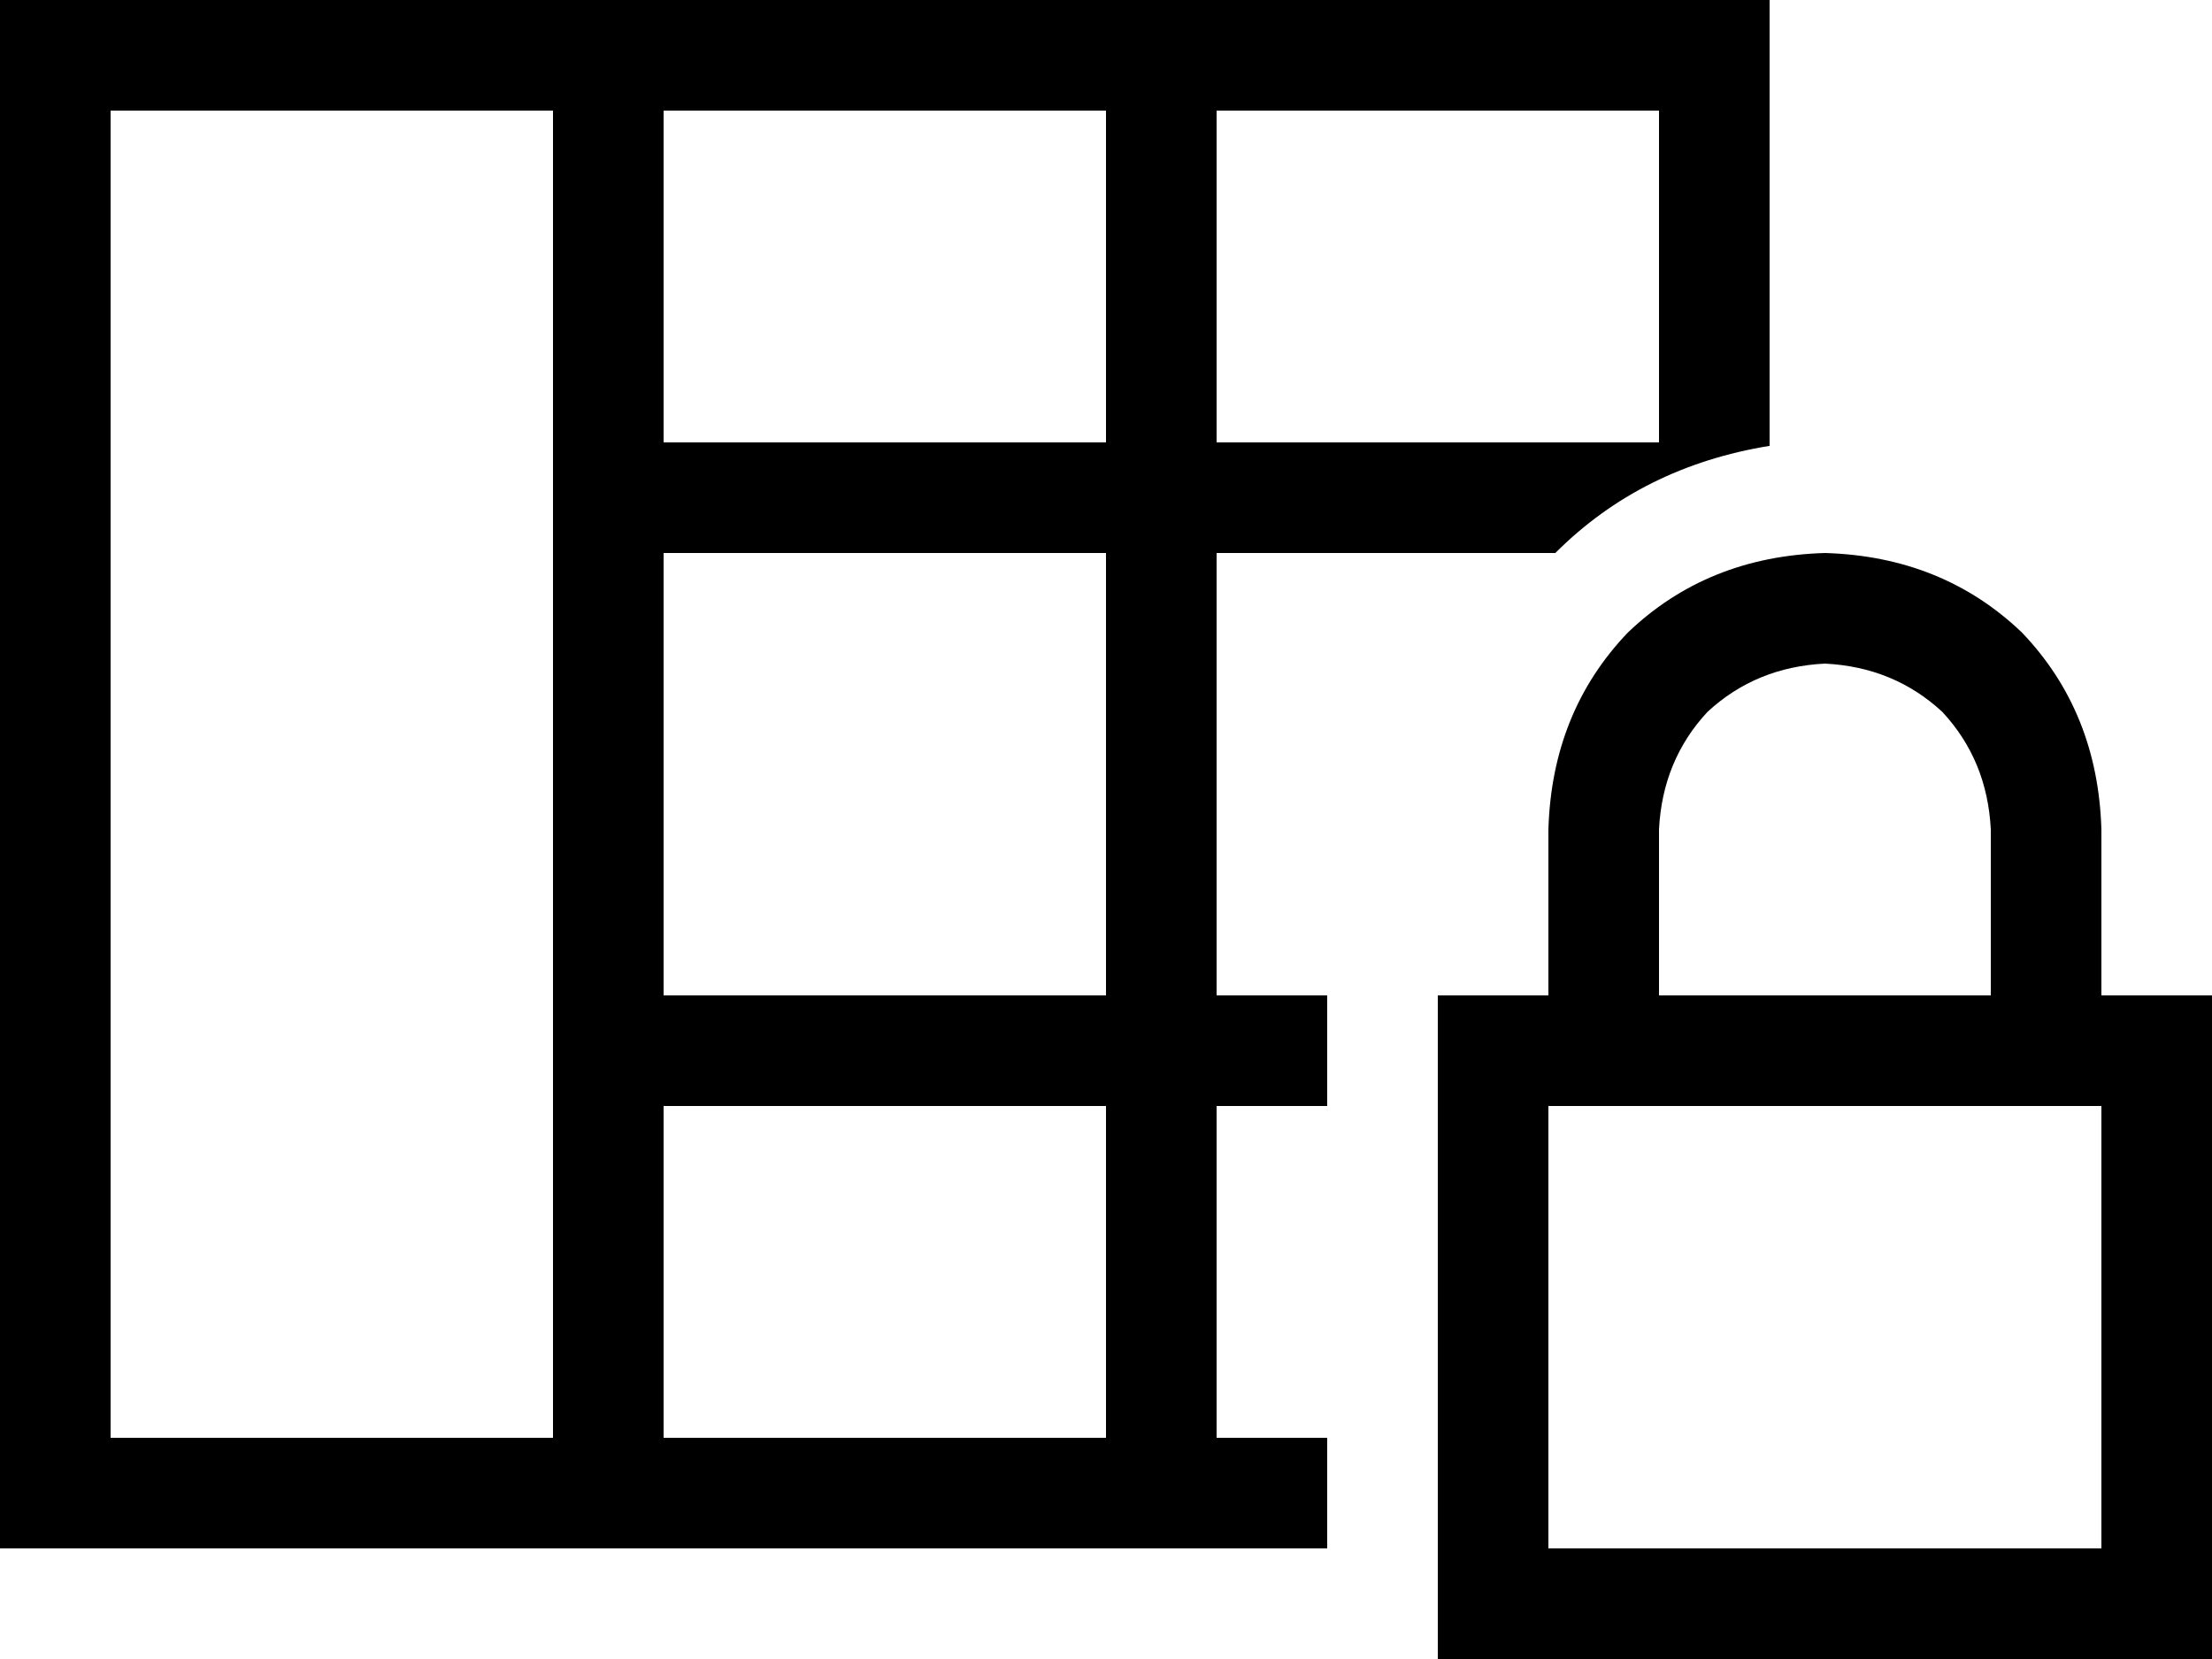 <svg xmlns="http://www.w3.org/2000/svg" viewBox="0 0 640 480">
  <path d="M 352 32 L 352 128 L 352 32 L 352 128 L 480 128 L 480 128 L 480 32 L 480 32 L 352 32 L 352 32 Z M 320 32 L 192 32 L 320 32 L 192 32 L 192 128 L 192 128 L 320 128 L 320 128 L 320 32 L 320 32 Z M 160 32 L 32 32 L 160 32 L 32 32 L 32 416 L 32 416 L 160 416 L 160 416 L 160 32 L 160 32 Z M 192 416 L 320 416 L 192 416 L 320 416 L 320 320 L 320 320 L 192 320 L 192 320 L 192 416 L 192 416 Z M 352 416 L 384 416 L 352 416 L 384 416 L 384 448 L 384 448 L 32 448 L 0 448 L 0 416 L 0 416 L 0 32 L 0 32 L 0 0 L 0 0 L 32 0 L 512 0 L 512 32 L 512 32 L 512 129 L 512 129 Q 475 135 450 160 L 352 160 L 352 160 L 352 288 L 352 288 L 384 288 L 384 288 L 384 320 L 384 320 L 352 320 L 352 320 L 352 416 L 352 416 Z M 320 288 L 320 160 L 320 288 L 320 160 L 192 160 L 192 160 L 192 288 L 192 288 L 320 288 L 320 288 Z M 528 192 Q 508 193 494 206 L 494 206 L 494 206 Q 481 220 480 240 L 480 288 L 480 288 L 576 288 L 576 288 L 576 240 L 576 240 Q 575 220 562 206 Q 548 193 528 192 L 528 192 Z M 448 240 Q 449 206 471 183 L 471 183 L 471 183 Q 494 161 528 160 Q 562 161 585 183 Q 607 206 608 240 L 608 288 L 608 288 L 640 288 L 640 288 L 640 320 L 640 320 L 640 448 L 640 448 L 640 480 L 640 480 L 608 480 L 416 480 L 416 448 L 416 448 L 416 320 L 416 320 L 416 288 L 416 288 L 448 288 L 448 288 L 448 240 L 448 240 Z M 448 320 L 448 448 L 448 320 L 448 448 L 608 448 L 608 448 L 608 320 L 608 320 L 448 320 L 448 320 Z" />
</svg>
